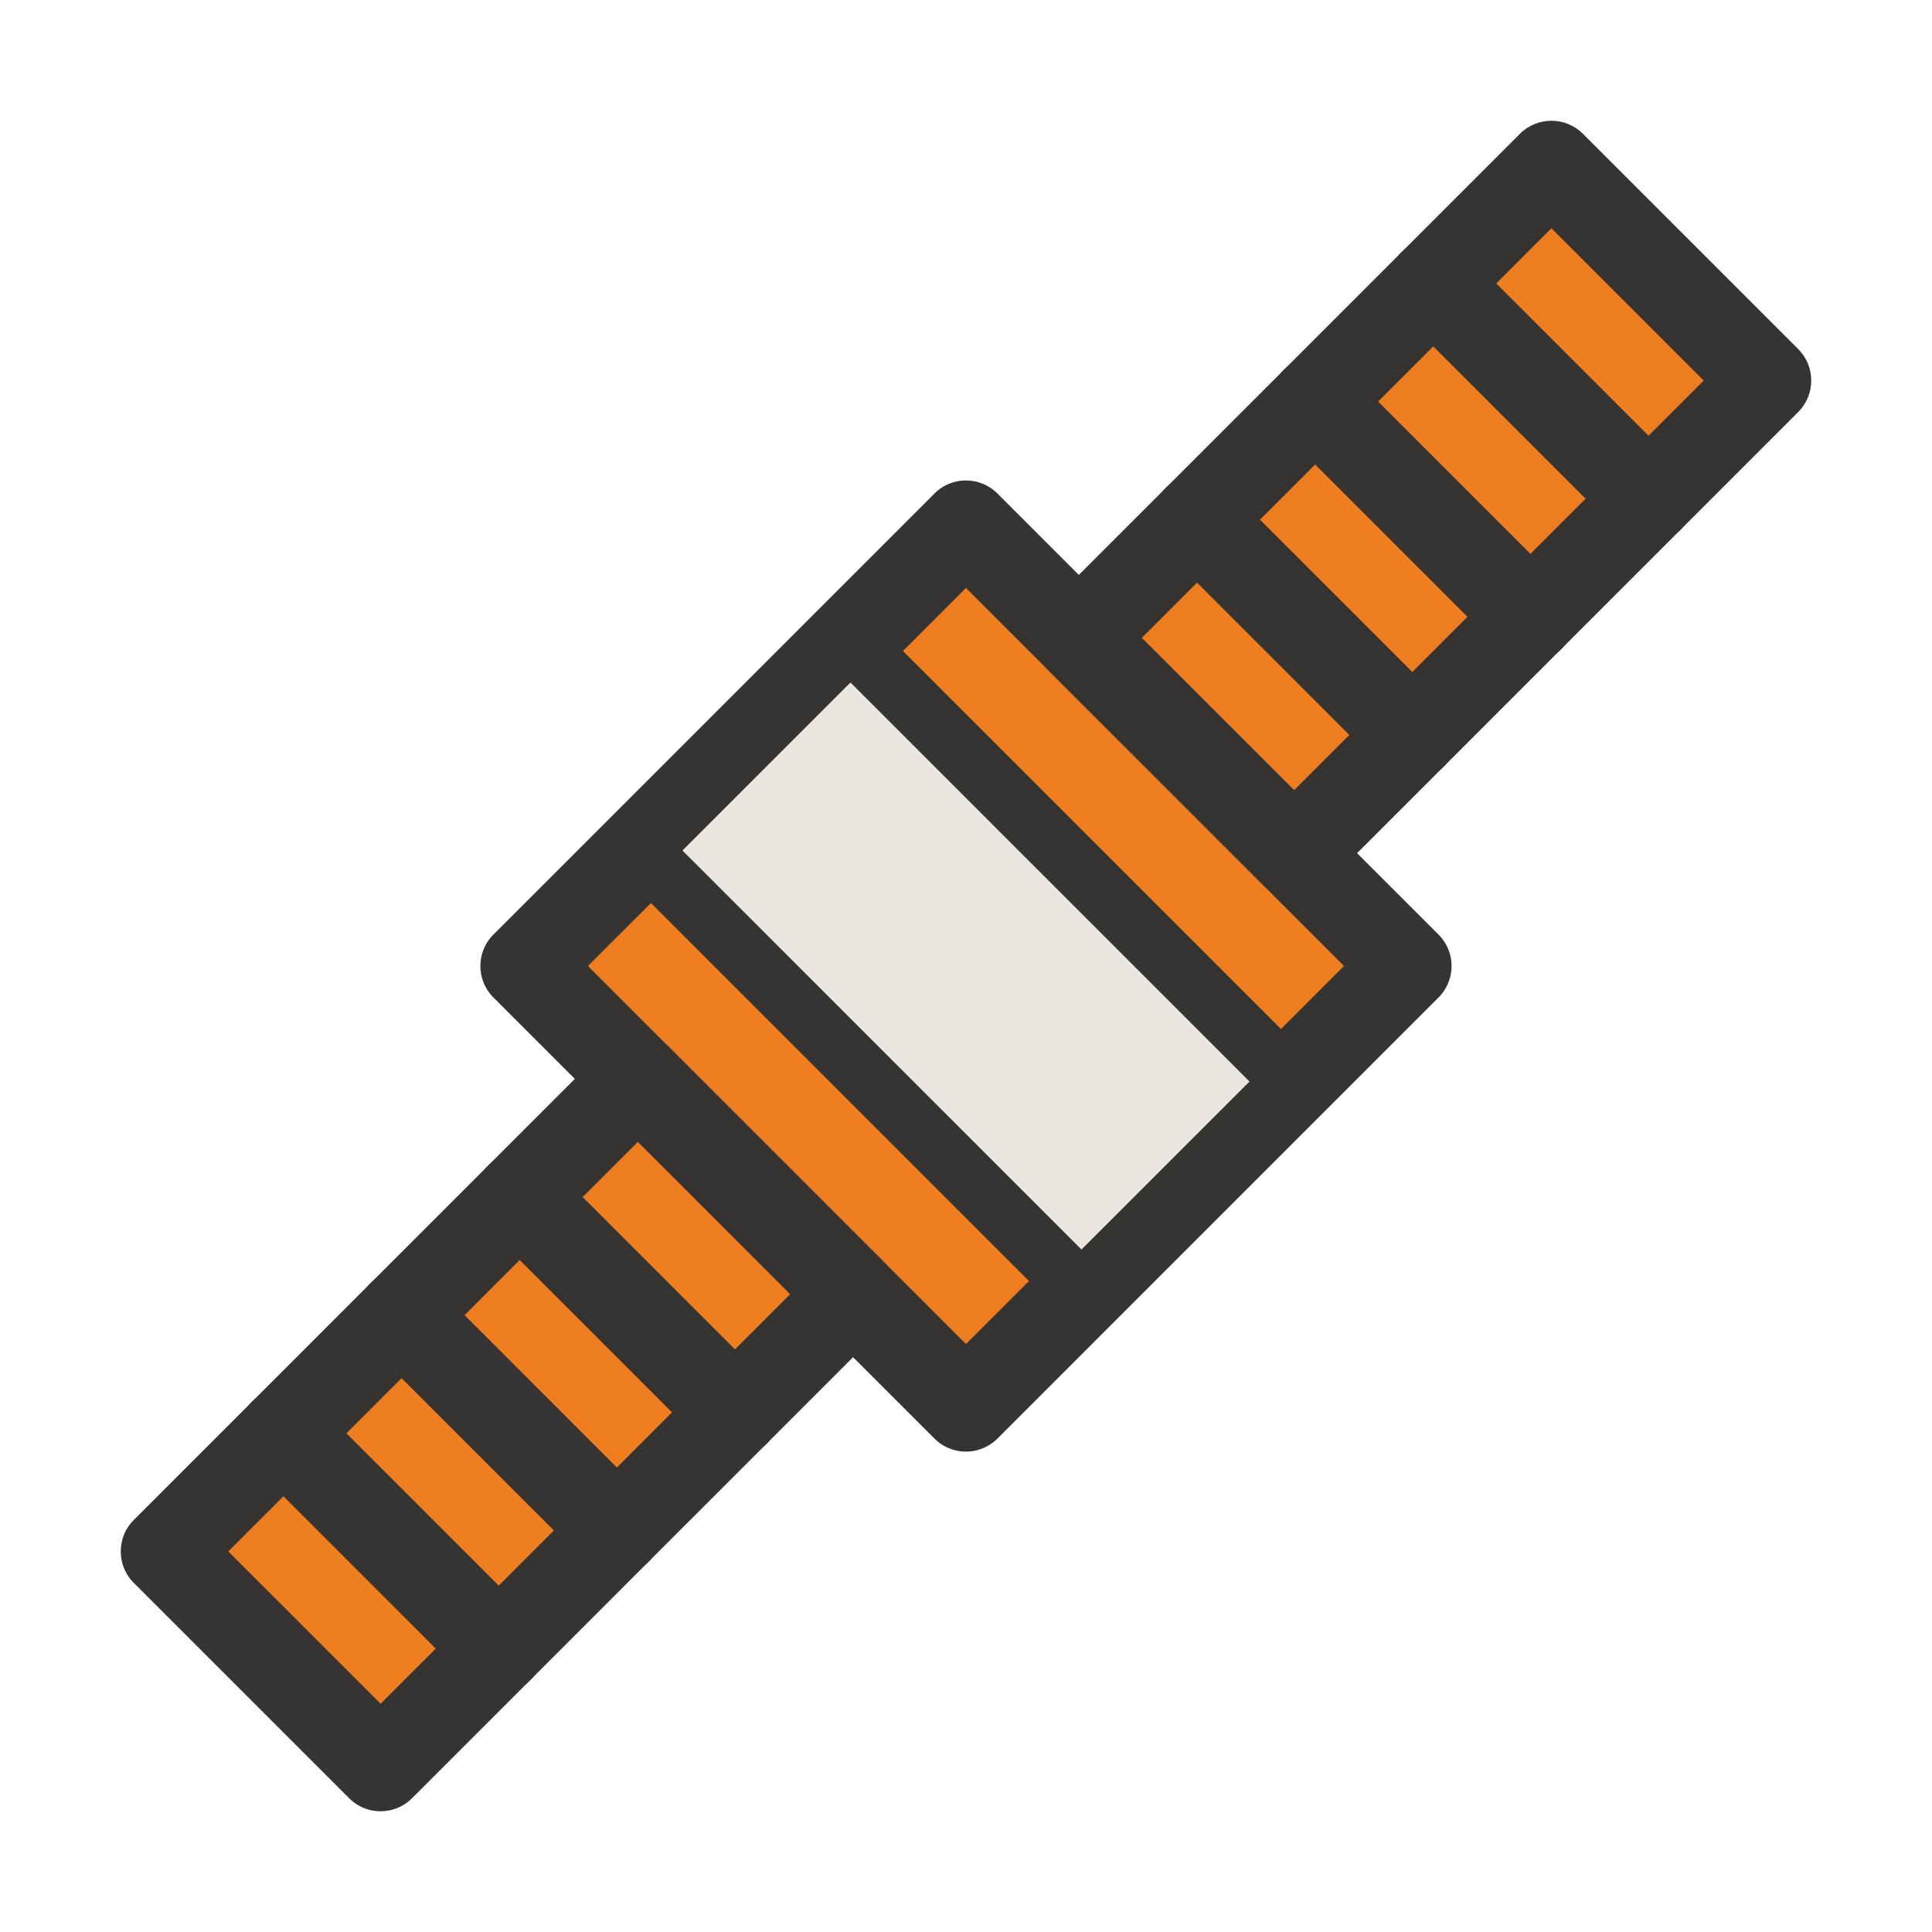 <?xml version="1.0" standalone="no"?><!DOCTYPE svg PUBLIC "-//W3C//DTD SVG 1.1//EN" "http://www.w3.org/Graphics/SVG/1.1/DTD/svg11.dtd"><svg class="icon" width="200px" height="200.00px" viewBox="0 0 1024 1024" version="1.1" xmlns="http://www.w3.org/2000/svg"><path d="M278.228 512.008l233.754-233.754 233.753 233.754L511.982 745.76z" fill="#EF7E20" /><path d="M511.98 769.383c-6.26 0-12.27-2.49-16.69-6.92l-233.75-233.76c-4.43-4.43-6.92-10.44-6.92-16.69s2.49-12.27 6.92-16.69l233.75-233.74c9.22-9.22 24.17-9.22 33.39 0l233.75 233.74c4.43 4.43 6.92 10.44 6.92 16.69s-2.49 12.27-6.92 16.69l-233.75 233.76a23.649 23.649 0 0 1-16.7 6.92z m-200.36-257.38l200.36 200.37 200.36-200.37-200.36-200.35-200.36 200.35z" fill="#363432" /><path d="M571.825 338.061L822.273 87.614l114.09 114.09-250.447 250.448z" fill="#EF7E20" /><path d="M685.93 475.773c-6.04 0-12.08-2.31-16.69-6.92l-114.1-114.1c-9.22-9.22-9.22-24.17 0-33.39l250.45-250.45c9.22-9.22 24.17-9.22 33.39 0l114.1 114.1c9.22 9.22 9.22 24.17 0 33.39l-250.46 250.45c-4.61 4.62-10.65 6.92-16.69 6.92z m-80.71-137.71l80.71 80.71 217.06-217.06-80.71-80.71-217.06 217.06z" fill="#363432" /><path d="M873.77 287.933c-6.04 0-12.08-2.31-16.69-6.92l-114.1-114.1c-9.22-9.22-9.22-24.17 0-33.39s24.17-9.22 33.39 0l114.1 114.1c9.22 9.22 9.22 24.17 0 33.39-4.61 4.62-10.65 6.92-16.7 6.92zM811.15 350.543c-6.04 0-12.09-2.31-16.69-6.92l-114.08-114.09c-9.22-9.22-9.22-24.17 0-33.39s24.18-9.22 33.39 0l114.08 114.1c9.22 9.22 9.22 24.17 0 33.39-4.61 4.61-10.66 6.91-16.7 6.91z" fill="#363432" /><path d="M748.55 413.163c-6.04 0-12.08-2.31-16.69-6.92l-114.1-114.1c-9.22-9.22-9.22-24.17 0-33.39 9.22-9.22 24.17-9.22 33.39 0l114.1 114.1c9.22 9.22 9.22 24.17 0 33.39a23.574 23.574 0 0 1-16.7 6.92z" fill="#363432" /><path d="M87.614 822.282l250.448-250.448 114.09 114.09-250.448 250.449z" fill="#EF7E20" /><path d="M201.72 960.003c-6.26 0-12.27-2.49-16.69-6.92l-114.1-114.1c-9.22-9.22-9.22-24.17 0-33.39l250.44-250.45c8.85-8.85 24.53-8.85 33.39 0l114.1 114.1c9.22 9.22 9.22 24.17 0 33.39l-250.45 250.45a23.601 23.601 0 0 1-16.69 6.92z m-80.71-137.71l80.71 80.71 217.06-217.06-80.71-80.71-217.06 217.06z" fill="#363432" /><path d="M389.54 772.173c-6.04 0-12.08-2.31-16.69-6.92l-114.09-114.1c-9.22-9.22-9.22-24.17 0-33.39 9.22-9.22 24.17-9.22 33.39 0l114.09 114.1c9.22 9.22 9.22 24.17 0 33.39a23.532 23.532 0 0 1-16.7 6.92zM326.92 834.773c-6.04 0-12.09-2.31-16.69-6.92l-114.07-114.1c-9.22-9.22-9.22-24.17 0-33.39 9.22-9.22 24.18-9.22 33.39 0l114.07 114.1c9.22 9.22 9.22 24.17 0 33.39a23.574 23.574 0 0 1-16.7 6.92z" fill="#363432" /><path d="M264.32 897.403c-6.04 0-12.08-2.31-16.69-6.92l-114.1-114.1c-9.22-9.22-9.22-24.17 0-33.39 9.22-9.22 24.17-9.22 33.39 0l114.1 114.1c9.22 9.22 9.22 24.17 0 33.39a23.557 23.557 0 0 1-16.7 6.92z" fill="#363432" /><path d="M339.45 450.787l111.312-111.311 233.753 233.753L573.204 684.54z" fill="#E9E7DF" /><path d="M573.21 700.273c-4.03 0-8.06-1.54-11.13-4.61l-233.75-233.74c-6.15-6.15-6.15-16.11 0-22.26l111.31-111.31c5.9-5.9 16.36-5.9 22.26 0l233.75 233.76c2.95 2.95 4.61 6.95 4.61 11.13s-1.66 8.18-4.61 11.13l-111.31 111.3a15.72 15.72 0 0 1-11.13 4.6z m-211.49-249.48l211.49 211.48 89.05-89.04-211.49-211.5-89.05 89.06z" fill="#363432" /></svg>